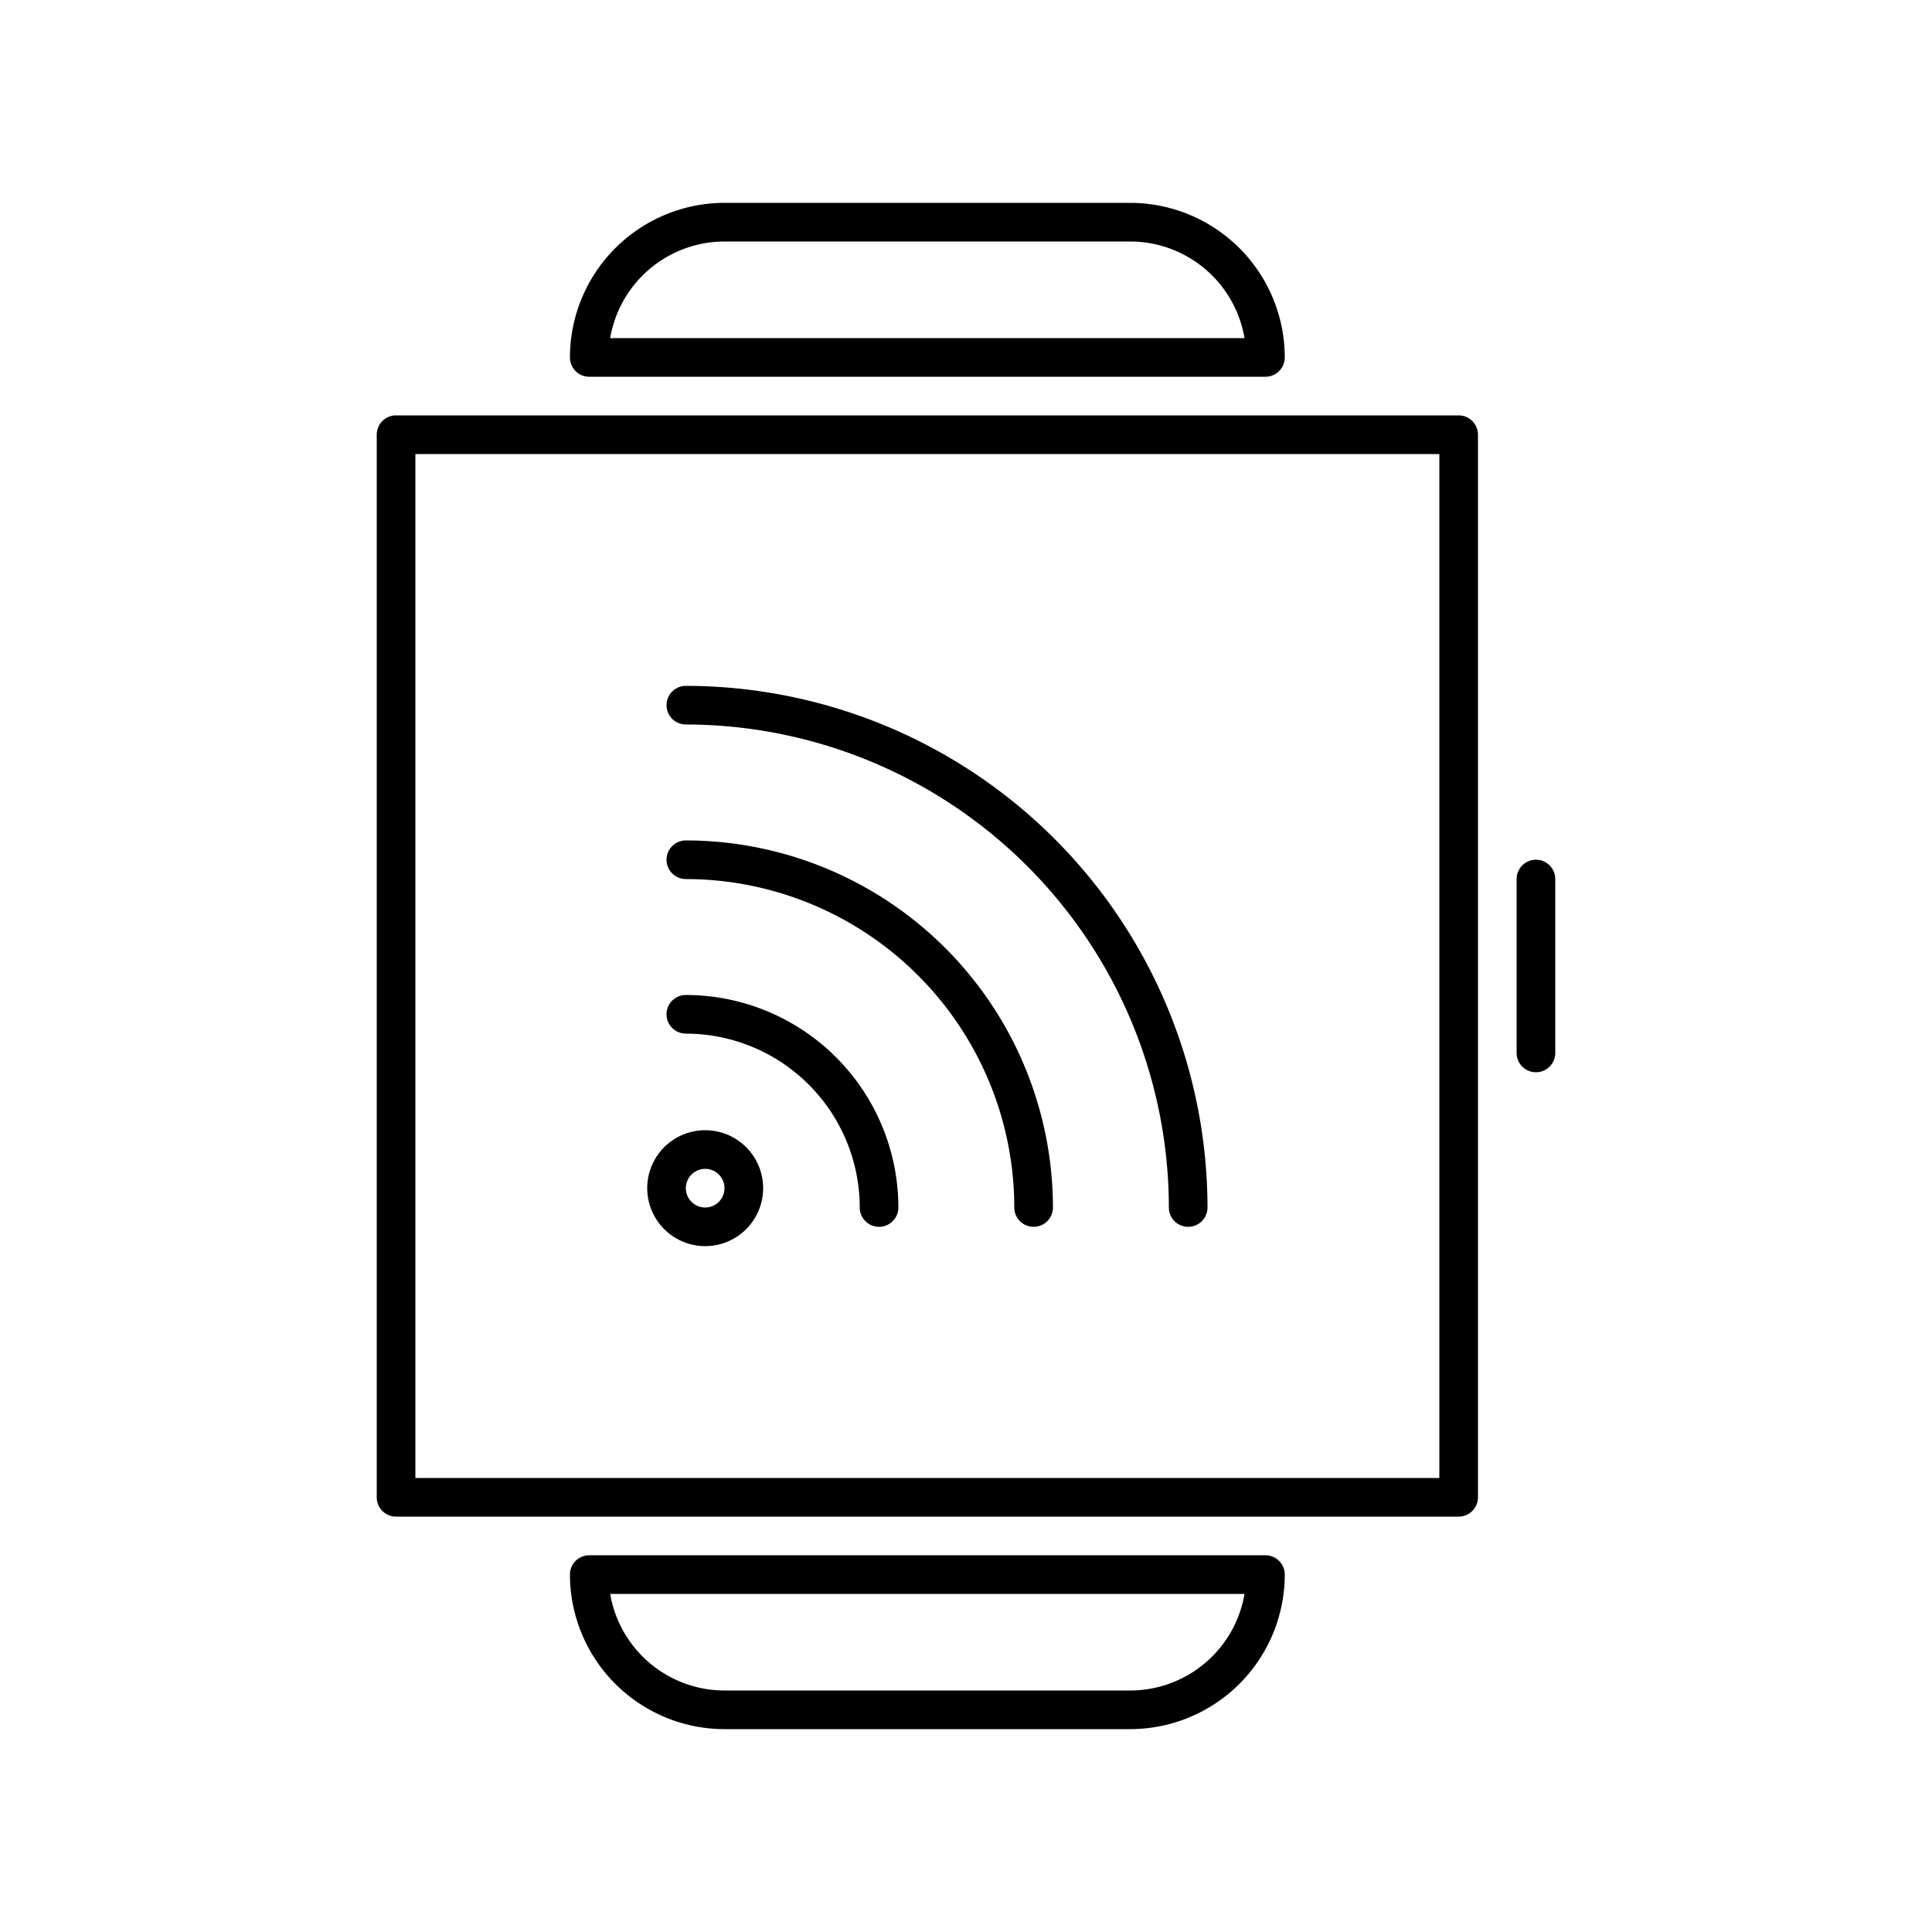 <svg xmlns="http://www.w3.org/2000/svg" data-name="Layer 2" viewBox="0 0 100 100" x="0px" y="0px"><path d="M75.5,21.5h-55a1.0 1,0,0,0-1,1v55a1.0 1,0,0,0,1,1h55a1.0 1,0,0,0,1-1v-55A1.0 1,0,0,0,75.5,21.5Zm-1,55h-53v-53h53Zm6-31v9a1,1,0,0,1-2,0v-9a1,1,0,0,1,2,0Zm-50-26h35a1.0 1,0,0,0,1-1,8.009,8.009,0,0,0-8-8h-21a8.009,8.009,0,0,0-8,8A1.0 1,0,0,0,30.5,19.5Zm7-7h21a6.01,6.01,0,0,1,5.917,5H31.583A6.01,6.01,0,0,1,37.5,12.5Zm28,68h-35a1.0 1,0,0,0-1,1,8.009,8.009,0,0,0,8,8h21a8.009,8.009,0,0,0,8-8A1.0 1,0,0,0,65.5,80.5Zm-7,7h-21a6.01,6.01,0,0,1-5.917-5H64.417A6.01,6.01,0,0,1,58.5,87.5Zm-22-23a3,3,0,1,0-3-3A3.003,3.003,0,0,0,36.5,64.5Zm0-4a1,1,0,1,1-1,1A1.001,1.001,0,0,1,36.5,60.5Zm-2-8a1.0 1,0,0,1,1-1,11.012,11.012,0,0,1,11,11,1,1,0,0,1-2,0,9.01,9.01,0,0,0-9-9A1.0 1,0,0,1,34.5,52.5Zm0-8a1.0 1,0,0,1,1-1,19.022,19.022,0,0,1,19,19,1,1,0,0,1-2,0,17.019,17.019,0,0,0-17-17A1.0 1,0,0,1,34.5,44.5Zm0-8a1.0 1,0,0,1,1-1,27.031,27.031,0,0,1,27,27,1,1,0,0,1-2,0,25.028,25.028,0,0,0-25-25A1.0 1,0,0,1,34.5,36.5Z"/></svg>
